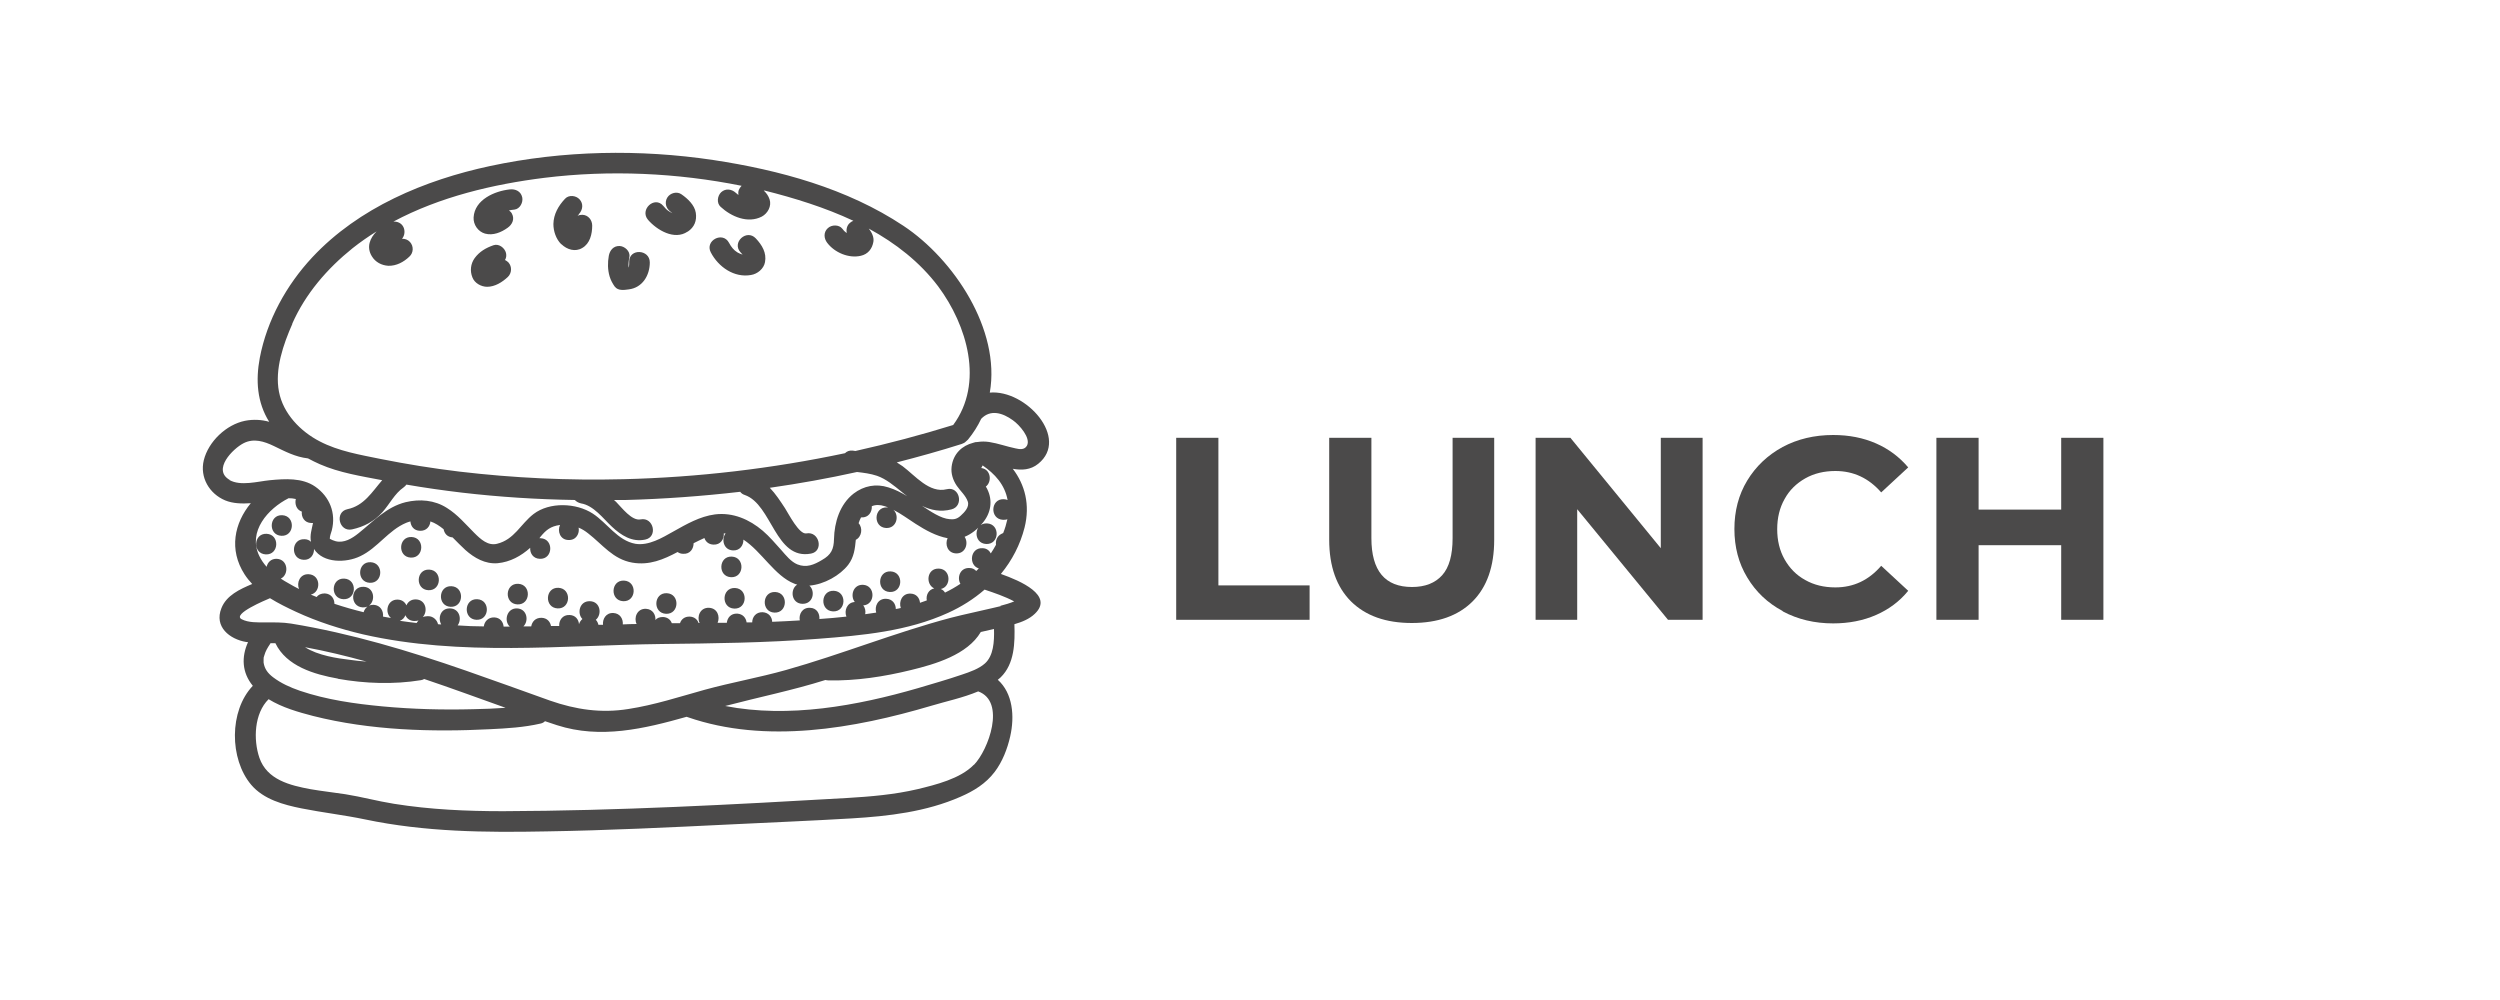 <?xml version="1.0" encoding="UTF-8"?><svg xmlns="http://www.w3.org/2000/svg" viewBox="0 0 125 50"><defs><style>.c{fill:#4b4a4a;}</style></defs><g id="a"><g><path class="c" d="M58.81,21.89h2.11v7.38h4.56v1.72h-6.67v-9.1Z"/><path class="c" d="M67.55,30.07c-.72-.72-1.09-1.75-1.09-3.08v-5.1h2.11v5.02c0,1.63,.68,2.44,2.03,2.44,.66,0,1.16-.2,1.51-.59s.52-1.01,.52-1.85v-5.02h2.08v5.1c0,1.33-.36,2.36-1.08,3.08-.72,.72-1.74,1.08-3.04,1.08s-2.31-.36-3.04-1.08Z"/><path class="c" d="M85.13,21.89v9.1h-1.73l-4.54-5.53v5.53h-2.08v-9.1h1.74l4.52,5.52v-5.52h2.08Z"/><path class="c" d="M89.13,30.55c-.75-.4-1.34-.96-1.77-1.68-.43-.71-.64-1.52-.64-2.42s.21-1.71,.64-2.42c.43-.71,1.02-1.27,1.77-1.68,.75-.4,1.59-.6,2.53-.6,.79,0,1.5,.14,2.14,.42s1.17,.68,1.61,1.2l-1.35,1.25c-.62-.71-1.38-1.07-2.29-1.07-.56,0-1.07,.12-1.51,.37-.44,.25-.79,.59-1.03,1.03-.25,.44-.37,.95-.37,1.51s.12,1.07,.37,1.51,.59,.79,1.03,1.03c.44,.25,.94,.37,1.51,.37,.91,0,1.67-.36,2.29-1.08l1.35,1.25c-.43,.53-.97,.93-1.61,1.21s-1.36,.42-2.14,.42c-.93,0-1.77-.2-2.52-.6Z"/><path class="c" d="M105.17,21.89v9.1h-2.11v-3.73h-4.13v3.73h-2.11v-9.1h2.11v3.59h4.13v-3.59h2.11Z"/></g><path class="c" d="M23.86,29.96c-.67-.03-.71,1-.04,1.03s.71-1,.04-1.03Zm7.34-.93c-.67-.03-.71,1-.04,1.03s.71-1,.04-1.03Zm2.14,.63c-.67-.03-.71,1-.04,1.03s.71-1,.04-1.03Zm-7.43-.47c-.67-.03-.71,1-.04,1.03s.71-1,.04-1.03Zm-12.58-2.5c-.67-.03-.71,1-.04,1.03s.71-1,.04-1.03Zm14.59,2.7c-.67-.03-.71,1-.04,1.03s.71-1,.04-1.03Zm-6.46-.91c-.67-.03-.71,1-.04,1.03s.71-1,.04-1.03Zm-4.25,.45c-.67-.03-.71,1-.04,1.03s.71-1,.04-1.03Zm1.32-.82c-.67-.03-.71,1-.04,1.03s.71-1,.04-1.03Zm4.04,1.2c-.67-.03-.71,1-.04,1.03s.71-1,.04-1.03Zm-8.46-3.55c-.67-.03-.71,1-.04,1.03s.71-1,.04-1.03Zm6.47,1.09c-.67-.03-.71,1-.04,1.03s.71-1,.04-1.03Zm18.18,2.75c-.67-.03-.71,1-.04,1.03s.71-1,.04-1.03ZM28.07,12.21c.28,.27,.69,.4,1.04,.19,.39-.22,.5-.7,.5-1.12,0-.28-.2-.53-.49-.54-.08,0-.16,.01-.24,.05,.01-.01,.02-.03,.03-.04h.01s.02-.03,.03-.05c.19-.21,.23-.51,.03-.73-.18-.2-.54-.24-.73-.03-.33,.35-.57,.77-.58,1.26,0,.36,.13,.75,.39,1.01Zm.48-.66h0s0,0,0,0Zm5.84,.03c.33-.22,.46-.55,.4-.94-.06-.39-.41-.71-.71-.92-.23-.17-.57-.07-.71,.15-.16,.25-.07,.55,.15,.71,.04,.03,.07,.05,.1,.08-.02-.01-.05-.02-.06-.03-.04-.02-.08-.05-.12-.07-.11-.07-.19-.16-.28-.27-.43-.51-1.19,.19-.76,.7,.44,.51,1.32,1.04,1.98,.59Zm-.54-.88h0Zm-3.11,3.63c.16,.22,.47,.17,.69,.14,.69-.08,1.06-.7,1.06-1.35,0-.66-1.03-.71-1.03-.04,0,.04,0,.08,0,.12,0,0-.01,.09-.01,.11,0,.02-.01,.04-.02,.07h0c-.02-.17,.01-.39,.04-.54,.05-.28-.24-.53-.49-.54-.31-.01-.49,.22-.54,.49-.06,.34-.06,.69,.04,1.03,.06,.2,.15,.36,.27,.53Zm-6.49-2.65c.4,.11,.81-.06,1.13-.29,.23-.16,.36-.43,.22-.7-.03-.07-.09-.12-.15-.17,.09-.02,.18-.03,.27-.04,.28-.03,.45-.37,.39-.62-.07-.3-.34-.42-.62-.39-.75,.08-1.76,.51-1.81,1.4-.02,.36,.22,.71,.57,.81Zm12.34,16.15c-.67-.03-.71,1-.04,1.03s.71-1,.04-1.03Zm-12.24-13.49c.4,0,.76-.23,1.04-.49,.2-.19,.22-.52,.03-.73-.05-.05-.11-.09-.17-.12,.06-.1,.08-.22,.05-.35-.06-.25-.35-.48-.62-.39-.38,.13-.71,.32-.95,.65-.2,.28-.24,.64-.11,.96,.11,.29,.44,.47,.74,.47Zm.03-1.04h0s-.01,0,0,0Zm25.67,15.39c.55-.67,.96-1.45,1.18-2.32,.28-1.13,.02-2.13-.59-2.93,.44,.08,.89,.06,1.27-.25,1.58-1.27-.61-3.72-2.42-3.56,.55-3.14-1.8-6.67-4.32-8.34-2.81-1.87-6.21-2.79-9.51-3.29-3.68-.55-7.5-.48-11.15,.3-3.27,.7-6.57,2.08-8.89,4.56-1.3,1.39-2.27,3.15-2.63,5.03-.21,1.12-.14,2.23,.47,3.2-.39-.11-.8-.13-1.21-.05-.94,.19-1.83,1.04-2.06,1.97-.21,.86,.28,1.68,1.07,2.01,.39,.16,.84,.17,1.28,.14-.82,.99-1.11,2.32-.31,3.56,.11,.17,.24,.33,.38,.48-.62,.26-1.29,.57-1.54,1.21-.37,.93,.41,1.55,1.24,1.69,.03,0,.06,0,.09,.01-.33,.73-.31,1.51,.24,2.18-1.19,1.25-1.17,3.66-.08,4.95,.62,.73,1.62,1,2.52,1.18,1.05,.21,2.12,.33,3.17,.55,3,.63,6.01,.66,9.06,.6,3.08-.05,6.15-.2,9.23-.35,2.01-.1,4.03-.18,6.04-.3,1.85-.11,3.73-.33,5.44-1.08,.67-.29,1.27-.66,1.71-1.24,.39-.51,.64-1.16,.78-1.78,.23-1.01,.13-2.16-.62-2.83,.05-.04,.1-.08,.14-.12,.7-.68,.72-1.73,.69-2.66,.38-.11,.75-.26,1.02-.52,.97-.92-.73-1.65-1.69-1.99Zm.01-1.99c-.2,.1-.29,.33-.26,.54-.08,.15-.17,.29-.26,.43-.07-.14-.21-.26-.42-.26-.62-.03-.7,.86-.18,1.01-.04,.04-.08,.09-.13,.13-.08-.09-.19-.15-.34-.15-.47-.02-.63,.48-.45,.79-.24,.16-.5,.31-.77,.44-.05-.08-.11-.14-.21-.18,.53-.11,.52-.99-.09-1.02s-.69,.78-.24,.99c-.29,.06-.42,.35-.37,.6-.11,.04-.23,.08-.34,.12-.02-.23-.17-.45-.47-.46-.43-.02-.6,.41-.49,.72-.08,.02-.17,.04-.25,.05,0-.25-.16-.5-.48-.51-.42-.02-.59,.38-.5,.69-.19,.03-.37,.05-.55,.08,.03-.15,0-.32-.1-.44,.61-.03,.63-1-.01-1.03-.5-.02-.65,.56-.41,.86-.39,.02-.54,.43-.42,.73-.45,.05-.9,.09-1.35,.12,.02-.27-.13-.55-.47-.56-.39-.02-.57,.33-.51,.63-.46,.03-.92,.05-1.38,.07-.01-.24-.17-.46-.48-.48-.34-.01-.52,.25-.52,.51-.09,0-.19,0-.28,0-.03-.22-.18-.42-.47-.44-.32-.01-.49,.21-.52,.46-.15,0-.3,0-.46,0,.13-.3,0-.73-.43-.75-.45-.02-.62,.45-.47,.76h-.05c-.06-.17-.21-.31-.44-.32-.26-.01-.43,.14-.49,.33-.14,0-.27,0-.41,0-.06-.17-.21-.3-.44-.31-.17,0-.3,.05-.38,.15,.02-.26-.13-.54-.47-.56-.45-.02-.62,.45-.47,.76-.23,0-.46,.01-.69,.02,.02-.27-.13-.55-.47-.57-.38-.02-.55,.31-.52,.59h-.23c-.02-.09-.06-.18-.13-.25,.32-.26,.24-.91-.29-.93s-.66,.61-.38,.89c-.08,.07-.14,.16-.17,.26-.02-.23-.17-.45-.47-.46-.36-.02-.54,.28-.52,.55-.14,0-.27,0-.41,0-.04-.21-.19-.4-.47-.41-.31-.01-.48,.2-.52,.43-.08,0-.15,0-.23,0h-.16c.28-.27,.19-.88-.32-.9s-.67,.63-.36,.91c-.1,0-.21,0-.31,0-.02-.23-.17-.45-.47-.46s-.49,.21-.52,.45c-.44,0-.87-.02-1.31-.05,.22-.29,.11-.83-.37-.85s-.63,.48-.45,.8c-.05,0-.11,0-.16-.01-.05-.22-.25-.4-.48-.4h-.06c-.08,0-.15,.02-.22,.04,.26-.28,.16-.86-.34-.88-.25-.01-.41,.13-.48,.3-.07-.16-.21-.28-.43-.29-.54-.02-.67,.66-.34,.92-.13-.02-.26-.05-.4-.07,.03-.27-.12-.57-.47-.59-.09,0-.16,.01-.23,.04,.34-.25,.26-.92-.27-.94-.67-.03-.71,1-.04,1.03,.09,0,.16-.01,.23-.04-.09,.07-.16,.17-.19,.28-.49-.12-.98-.26-1.46-.42,0-.25-.15-.5-.48-.52-.19,0-.33,.07-.41,.18-.1-.04-.19-.08-.29-.12,.52-.12,.51-.99-.11-1.02-.44-.02-.61,.43-.48,.74-.18-.09-.36-.19-.53-.29-.13-.07-.26-.15-.38-.23,.42-.2,.37-.96-.2-.99-.29-.01-.46,.18-.51,.4-.14-.16-.27-.34-.37-.55-.58-1.22,.44-2.36,1.47-2.88,.12,0,.24,.01,.36,.04-.06,.25,.03,.54,.3,.63-.03,.27,.13,.56,.47,.57,.03,0,.06,0,.09,0-.06,.3-.17,.62-.1,.94-.08-.08-.19-.13-.33-.13-.67-.03-.71,1-.04,1.03,.35,.02,.53-.27,.52-.54,.46,.72,1.61,.7,2.31,.36,.87-.41,1.41-1.3,2.3-1.67,.07-.03,.14-.05,.21-.07,.02,.24,.17,.46,.48,.47,.32,.01,.5-.22,.52-.47,.24,.08,.45,.22,.66,.39,.04,.21,.18,.39,.45,.41,.21,.21,.42,.43,.64,.63,.45,.4,.99,.71,1.61,.66,.63-.06,1.17-.36,1.63-.77-.02,.26,.14,.54,.48,.55,.67,.03,.71-1,.04-1.03-.02,0-.04,0-.06,0,.02-.03,.04-.05,.06-.08,.28-.34,.5-.51,.95-.58h.02c-.14,.3,0,.74,.42,.75,.39,.02,.57-.33,.51-.62,.17,.07,.33,.17,.48,.29,.72,.56,1.24,1.29,2.2,1.46,.86,.15,1.57-.16,2.27-.53,.07,.05,.16,.09,.28,.09,.35,.02,.52-.26,.52-.53,.18-.09,.36-.18,.54-.26,.06,.18,.21,.32,.45,.33,.36,.02,.54-.28,.52-.56,.03,0,.06,0,.09,0-.22,.29-.11,.83,.37,.85,.35,.02,.53-.27,.52-.54,.9,.58,1.57,1.82,2.54,2.2,.05,.02,.1,.04,.15,.05-.37,.23-.3,.94,.25,.96s.67-.63,.36-.91c.74-.06,1.53-.51,1.94-1.04,.29-.38,.34-.81,.38-1.25,.3-.15,.36-.59,.14-.83,.03-.1,.07-.19,.12-.29h.02c.36,.02,.54-.28,.52-.56,.19-.08,.4-.08,.65,0,.06,.02,.11,.04,.17,.06-.02,0-.04,0-.06,0-.67-.03-.71,1-.04,1.03,.53,.02,.67-.63,.36-.91,.39,.2,.75,.47,1.11,.7,.5,.32,1.02,.61,1.6,.72-.14,.3-.01,.74,.42,.76,.49,.02,.64-.53,.43-.83,.35-.14,.65-.39,.9-.69,.42-.5,.52-1.12,.23-1.7-.02-.04-.04-.08-.07-.12,.32-.24,.26-.87-.23-.93,.03-.04,.05-.08,.07-.13,.61,.42,1.11,.96,1.25,1.73-.05-.02-.12-.04-.19-.04-.67-.03-.71,1-.04,1.03,.08,0,.15,0,.22-.03-.05,.23-.12,.47-.21,.69Zm-29.13,4.31s-.07,.09-.1,.14c-.28-.03-.56-.07-.84-.11,.14-.05,.23-.15,.28-.28,.07,.16,.21,.28,.43,.29,.08,0,.15,0,.22-.03Zm27.47-9.03c.27-.33,.49-.68,.66-1.04,.47-.49,1.08-.29,1.58,.07,.33,.23,.91,.89,.71,1.27-.12,.22-.36,.19-.57,.14-.44-.09-.87-.25-1.32-.32-.2-.03-.39-.03-.58,0-.08,0-.15,.01-.22,.04-.55,.14-1,.54-1.08,1.2-.04,.34,.07,.67,.26,.95,.17,.25,.45,.49,.55,.79,.09,.27-.17,.54-.35,.7-.18,.17-.34,.2-.55,.18-.45-.03-.98-.4-1.39-.67,.44,.22,.93,.32,1.47,.18,.64-.16,.42-1.17-.23-1.01-.87,.22-1.58-.68-2.21-1.15-.1-.07-.19-.13-.29-.19,1.09-.28,2.17-.58,3.24-.92,.09-.03,.16-.07,.21-.12,.04-.03,.07-.06,.11-.1Zm-5.6-10.19c.06-.03,.03-.01,0,0h0Zm-28.19,4.4c.66-1.5,1.75-2.76,3.02-3.78,.38-.3,.78-.58,1.2-.84-.33,.33-.52,.78-.24,1.24,.18,.3,.49,.46,.83,.48,.4,.01,.77-.19,1.05-.46,.21-.19,.22-.52,.03-.73-.11-.12-.26-.17-.4-.16,.14-.16,.16-.41,.07-.59-.1-.2-.3-.28-.5-.27,2.32-1.24,4.99-1.87,7.56-2.19,3.26-.4,6.62-.25,9.85,.4-.06,.06-.11,.14-.14,.21-.03,.09-.03,.17-.02,.25-.04-.03-.09-.07-.13-.11-.21-.19-.51-.23-.73-.03-.19,.18-.24,.54-.03,.73,.53,.49,1.36,.85,2.06,.49,.3-.16,.5-.53,.39-.86-.06-.18-.16-.32-.29-.44h.05c1.47,.37,3,.84,4.43,1.51-.06,.02-.13,.06-.18,.11-.14,.12-.19,.32-.15,.5-.02-.01-.04-.03-.06-.04,.01,0-.06-.05-.07-.06-.03-.03-.06-.07-.09-.11-.17-.22-.54-.21-.73-.03-.22,.2-.2,.51-.03,.73,.37,.49,1.08,.79,1.68,.65,.36-.08,.57-.35,.63-.7,.04-.23-.08-.47-.23-.66,1.34,.73,2.55,1.67,3.47,2.89,1.45,1.95,2.3,4.83,.75,6.93-1.61,.5-3.24,.93-4.89,1.3l-.13-.02c-.17-.02-.3,.04-.39,.13-3.64,.77-7.36,1.21-11.09,1.3-2.74,.07-5.48-.06-8.19-.38-1.32-.16-2.63-.37-3.93-.63-1.03-.21-2.11-.39-3.05-.88-.97-.5-1.83-1.39-2.04-2.48-.22-1.13,.22-2.38,.67-3.4Zm-3.12,7.81c-.9-.51,.16-1.57,.69-1.84,.51-.26,1.03-.09,1.51,.14,.56,.27,1.08,.55,1.71,.62h0c.19,.1,.38,.2,.59,.29,.98,.43,2.08,.6,3.12,.8-.51,.59-.91,1.28-1.74,1.45-.65,.14-.42,1.15,.23,1.01,.6-.13,1.11-.4,1.52-.86,.36-.4,.61-.93,1.06-1.24,.06-.04,.1-.09,.14-.14,.92,.16,1.84,.29,2.76,.4,1.88,.22,3.77,.34,5.66,.37,.08,.08,.18,.14,.31,.17,.63,.1,1.11,.76,1.54,1.16,.47,.44,1.01,.79,1.67,.65,.65-.13,.42-1.14-.23-1.01-.44,.09-.95-.6-1.22-.87-.04-.04-.07-.07-.11-.1,.19,0,.39,0,.58,0,1.91-.05,3.82-.19,5.73-.41,.05,.07,.13,.13,.23,.16,1.37,.48,1.52,3.27,3.31,2.93,.65-.12,.42-1.13-.23-1.01-.36,.07-.89-.98-1.07-1.26-.23-.35-.47-.72-.76-1.02,1.46-.21,2.92-.47,4.36-.79,.34,.04,.67,.08,1,.19,.46,.16,.86,.5,1.23,.8,.09,.08,.19,.15,.28,.22-.3-.18-.61-.34-.94-.44-.62-.2-1.23-.08-1.74,.31-.69,.54-.96,1.43-.98,2.27-.01,.51-.14,.79-.6,1.05-.4,.24-.78,.4-1.23,.22-.32-.13-.58-.46-.8-.71-.3-.33-.59-.68-.93-.97-.67-.57-1.49-.93-2.39-.82-.76,.1-1.43,.49-2.09,.86-.55,.31-1.23,.72-1.89,.61-.89-.16-1.41-1.04-2.13-1.51-.83-.54-2.16-.59-2.96,.02-.65,.5-.96,1.28-1.83,1.49-.45,.11-.81-.22-1.14-.55-.43-.43-.83-.91-1.36-1.24-.62-.4-1.36-.46-2.07-.29-.96,.24-1.6,.95-2.35,1.55-.32,.26-.73,.51-1.15,.4-.11-.03-.2-.07-.29-.12,0-.14,.06-.28,.1-.42,.22-.86-.1-1.68-.83-2.19-.65-.45-1.51-.39-2.26-.32-.61,.06-1.47,.31-2.03-.01Zm37.2,14.24c-.68,.7-1.91,1-2.82,1.22-1.15,.27-2.34,.37-3.52,.44-5.72,.33-11.46,.64-17.19,.66-1.83,0-3.65-.08-5.46-.37-.82-.13-1.62-.35-2.44-.48-.58-.09-1.16-.15-1.73-.25-1.03-.19-2.18-.47-2.56-1.57-.31-.91-.26-2.22,.46-2.93,.68,.42,1.5,.65,2.23,.84,2.85,.72,5.93,.81,8.85,.66,.83-.04,1.69-.09,2.51-.28,.1-.02,.17-.06,.23-.12,.2,.07,.4,.13,.6,.2,2.17,.7,4.36,.18,6.48-.42,.02,0,.04,.02,.06,.02,3.9,1.35,8.32,.57,12.17-.57,.73-.22,1.59-.4,2.35-.72,1.4,.51,.51,2.93-.21,3.67Zm-31.79-4.3c1.35,.24,2.79,.29,4.14,.07,.07-.01,.12-.03,.17-.06,1.37,.46,2.72,.96,4.07,1.44-.54,.04-1.08,.06-1.62,.07-1.51,.04-3.03,0-4.53-.14-1.39-.13-2.8-.33-4.13-.78-.49-.17-.94-.37-1.35-.68-.26-.2-.42-.41-.47-.73,0,.01,0-.14,0-.17,0-.12,0-.05,.04-.2,.06-.21,.15-.36,.29-.57,0-.01,.01-.02,.02-.03,.08,0,.16,0,.24,0,.55,1.15,1.94,1.56,3.12,1.77Zm-1.65-1.58c1.04,.19,2.06,.44,3.08,.72-.29-.02-.57-.05-.85-.09-.59-.07-1.58-.21-2.23-.63Zm21.01,2.94c1.67-.44,3.36-.78,5.01-1.3,.05,.01,.1,.02,.15,.02,1.38,.03,2.8-.19,4.14-.52,1.19-.29,2.81-.76,3.48-1.9,.22-.05,.44-.1,.66-.15,.02,.65-.03,1.34-.45,1.72-.3,.27-.76,.43-1.15,.56-.73,.25-1.47,.46-2.21,.68-3.04,.88-6.46,1.51-9.63,.89Zm13.78-4.99s-.04,0-.06,.01c-.12,.03-.23,.05-.34,.08-.7,.17-1.41,.31-2.1,.49-2.79,.74-5.47,1.83-8.24,2.61-1.35,.38-2.72,.62-4.07,.99-1.26,.35-2.51,.76-3.81,.96-1.36,.22-2.63,.03-3.92-.42-1.4-.5-2.8-1.01-4.21-1.5-2.85-.99-5.74-1.86-8.73-2.35-.44-.07-.85-.06-1.3-.06-.37,0-.84,.02-1.18-.16-.48-.26,1.21-.96,1.42-1.05,.42,.26,.87,.48,1.3,.68,1.08,.5,2.21,.86,3.36,1.13,4.88,1.11,9.96,.54,14.91,.48,2.61-.03,5.23-.06,7.83-.26,2.22-.17,4.47-.37,6.51-1.3,.66-.3,1.28-.69,1.82-1.16h0c.5,.17,1.01,.34,1.48,.59-.22,.09-.45,.16-.69,.22Zm-13.29-.91c-.67-.03-.71,1-.04,1.03s.71-1,.04-1.03Zm.8-15.65c.32-.05,.64-.31,.7-.64,.09-.47-.15-.86-.46-1.19-.46-.49-1.22,.21-.76,.7,.04,.04,.07,.07,.1,.11-.08-.02-.17-.06-.26-.11-.18-.11-.31-.27-.42-.48-.31-.59-1.22-.11-.91,.48,.38,.73,1.17,1.28,2.01,1.13Zm-.18-1.03s.02,0,0,0h0Zm4.32,16.82c-.67-.03-.71,1-.04,1.03s.71-1,.04-1.03Zm2.84-.97c-.67-.03-.71,1-.04,1.03s.71-1,.04-1.03Zm4.82-2.4c-.67-.03-.71,1-.04,1.03s.71-1,.04-1.03Z"/></g><g id="b"/></svg>